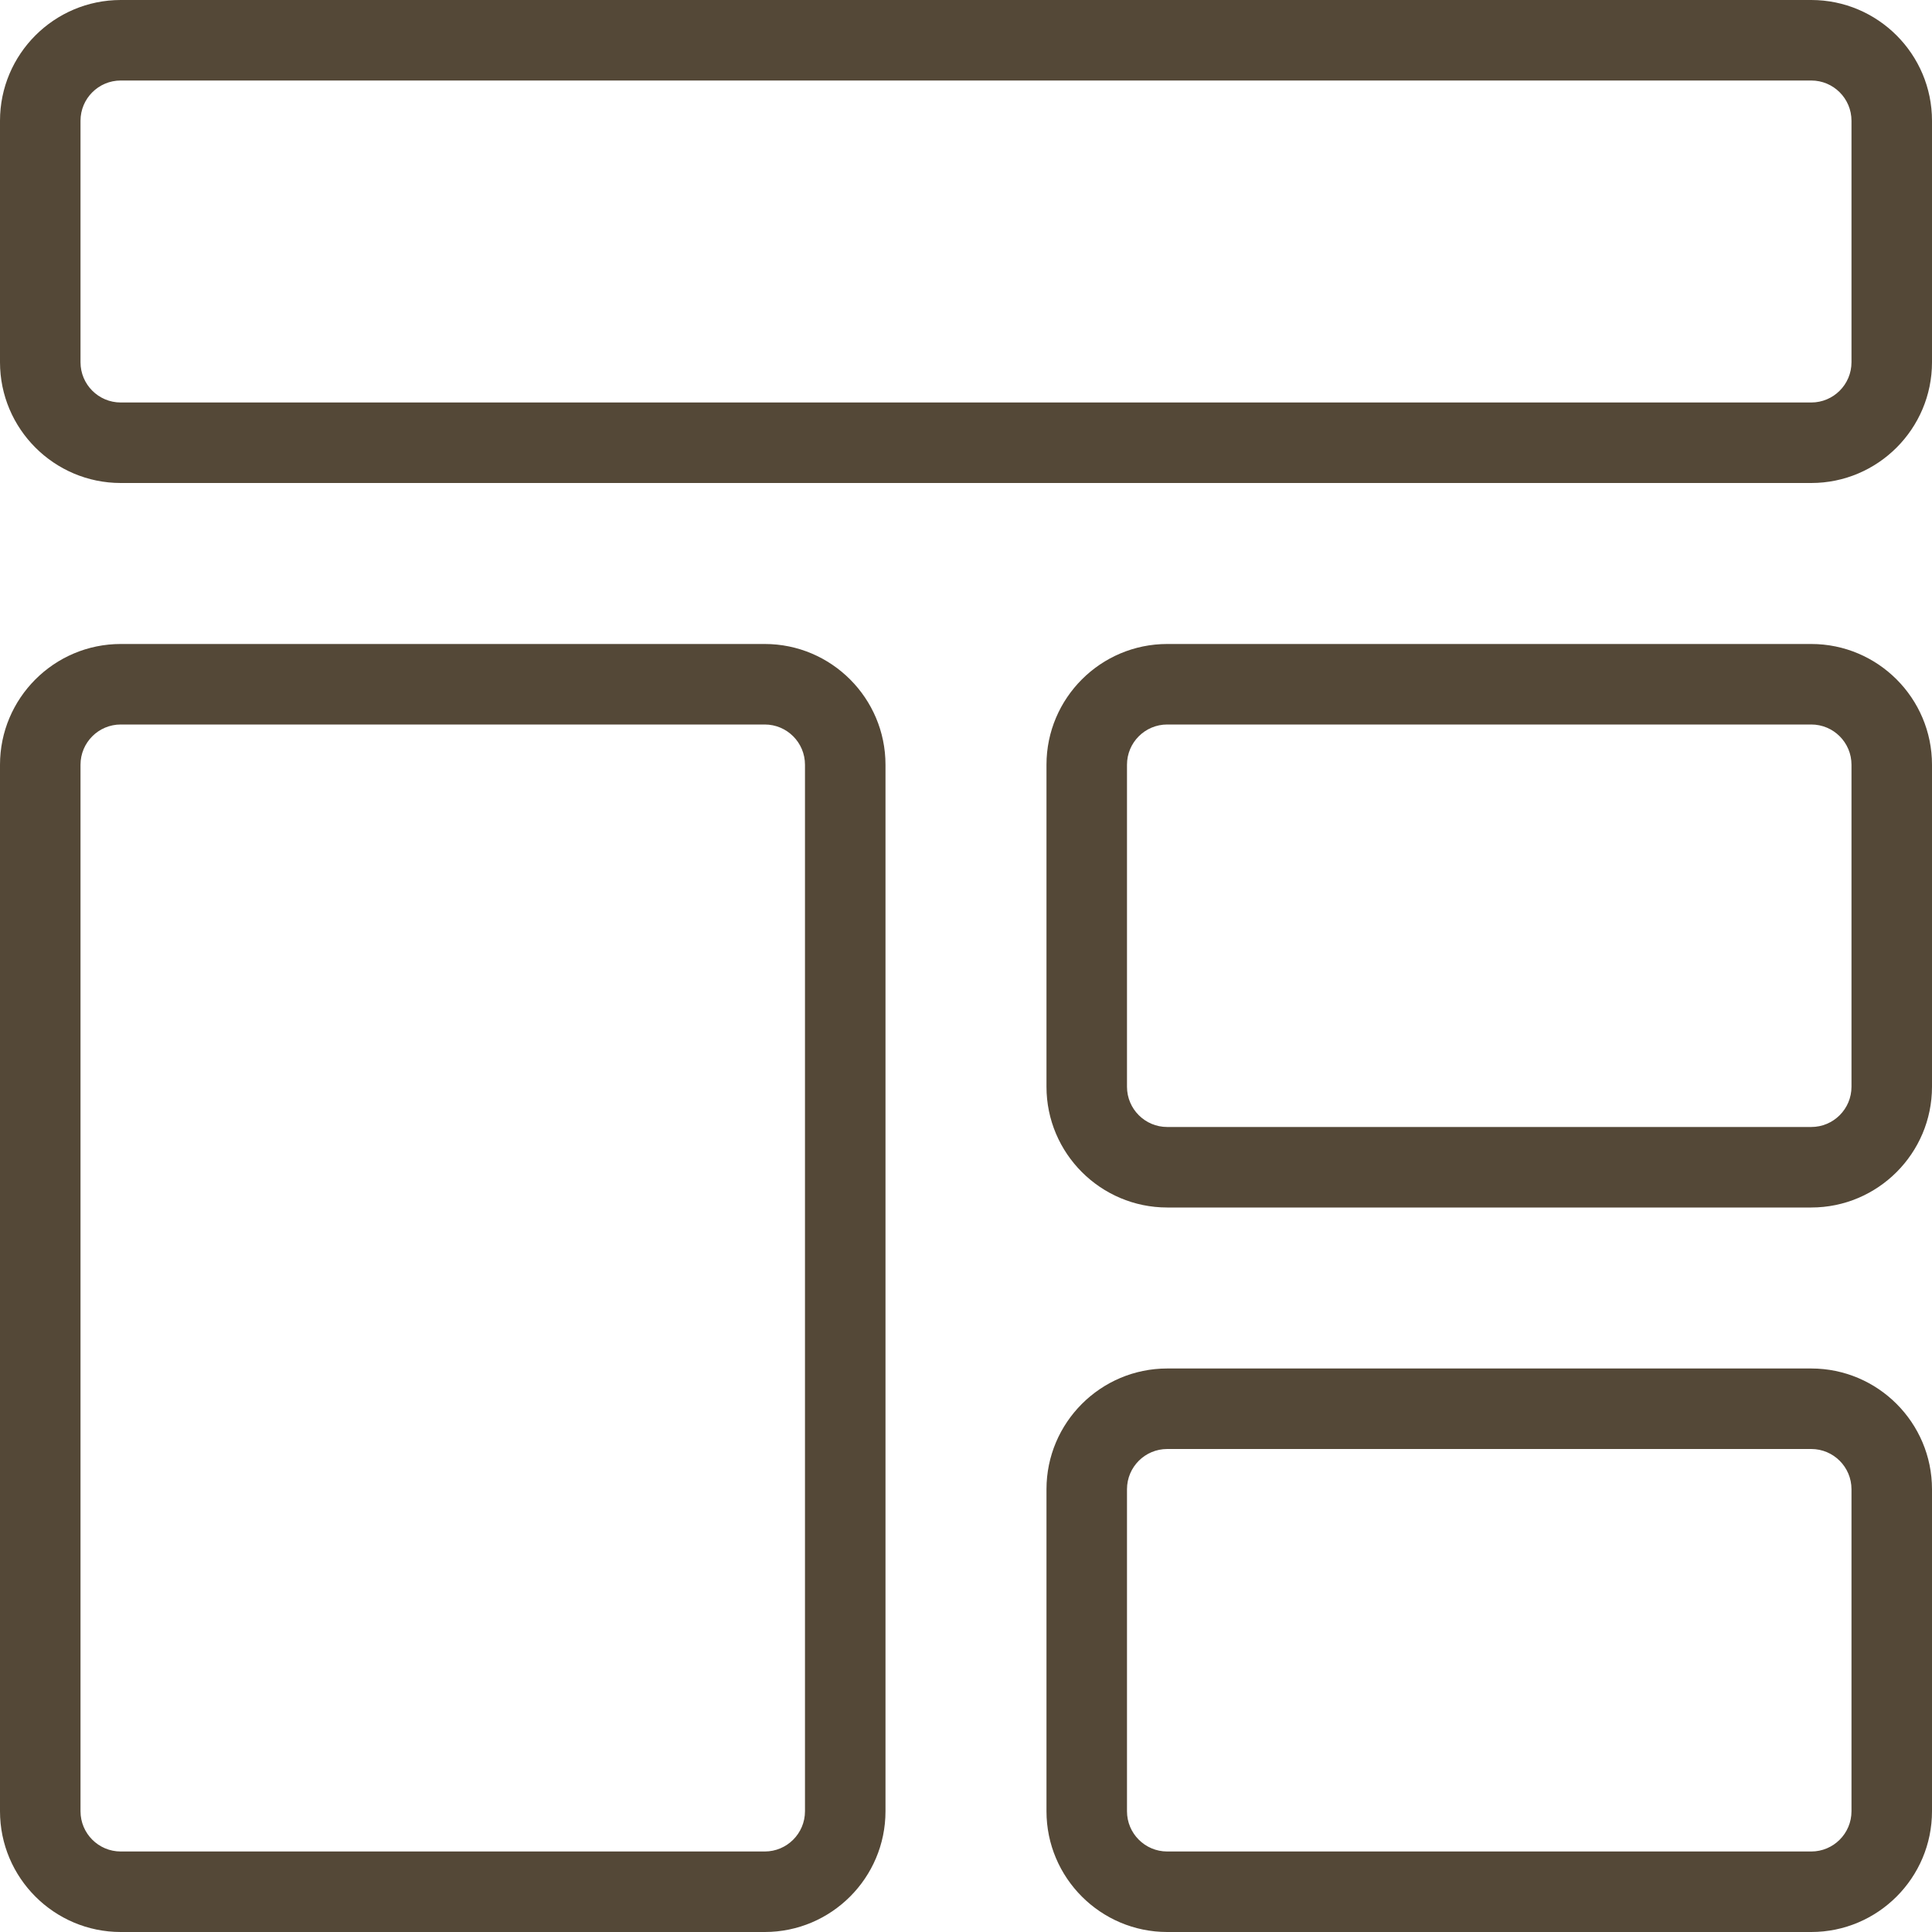 <?xml version="1.0" encoding="utf-8"?>
<svg width="70px" height="70px" viewBox="0 0 70 70" version="1.1" xmlns:xlink="http://www.w3.org/1999/xlink" xmlns="http://www.w3.org/2000/svg">
  <g id="Group">
    <path d="M0 13.125C0 15.537 1.963 17.5 4.375 17.5L65.625 17.5C68.037 17.5 70 15.537 70 13.125L70 4.375C70 1.963 68.037 0 65.625 0L4.375 0C1.963 0 0 1.963 0 4.375L0 13.125ZM2.917 13.125L2.917 4.375C2.917 3.57 3.57 2.917 4.375 2.917L65.625 2.917C66.43 2.917 67.083 3.57 67.083 4.375L67.083 13.125C67.083 13.93 66.43 14.583 65.625 14.583L4.375 14.583C3.57 14.583 2.917 13.93 2.917 13.125ZM0 65.625C0 68.037 1.963 70 4.375 70L27.708 70C30.12 70 32.083 68.037 32.083 65.625L32.083 27.708C32.083 25.296 30.12 23.333 27.708 23.333L4.375 23.333C1.963 23.333 0 25.296 0 27.708L0 65.625ZM37.916 39.375C37.916 41.787 39.879 43.75 42.291 43.75L65.625 43.75C68.037 43.75 70 41.787 70 39.375L70 27.708C70 25.296 68.037 23.333 65.625 23.333L42.291 23.333C39.879 23.333 37.916 25.296 37.916 27.708L37.916 39.375ZM2.917 65.625L2.917 27.708C2.917 26.903 3.57 26.25 4.375 26.25L27.708 26.25C28.513 26.25 29.166 26.903 29.166 27.708L29.166 65.625C29.166 66.43 28.513 67.083 27.708 67.083L4.375 67.083C3.57 67.083 2.917 66.43 2.917 65.625ZM40.833 39.375L40.833 27.708C40.833 26.903 41.486 26.25 42.291 26.25L65.625 26.25C66.43 26.25 67.083 26.903 67.083 27.708L67.083 39.375C67.083 40.18 66.43 40.833 65.625 40.833L42.291 40.833C41.486 40.833 40.833 40.18 40.833 39.375ZM37.916 65.625C37.916 68.037 39.879 70 42.291 70L65.625 70C68.037 70 70 68.037 70 65.625L70 53.958C70 51.546 68.037 49.583 65.625 49.583L42.291 49.583C39.879 49.583 37.916 51.546 37.916 53.958L37.916 65.625ZM40.833 65.625L40.833 53.958C40.833 53.153 41.486 52.5 42.291 52.5L65.625 52.5C66.43 52.5 67.083 53.153 67.083 53.958L67.083 65.625C67.083 66.43 66.43 67.083 65.625 67.083L42.291 67.083C41.486 67.083 40.833 66.43 40.833 65.625Z" id="Combined-Shape" fill="#544837" fill-rule="evenodd" stroke="none" />
  </g>
</svg>